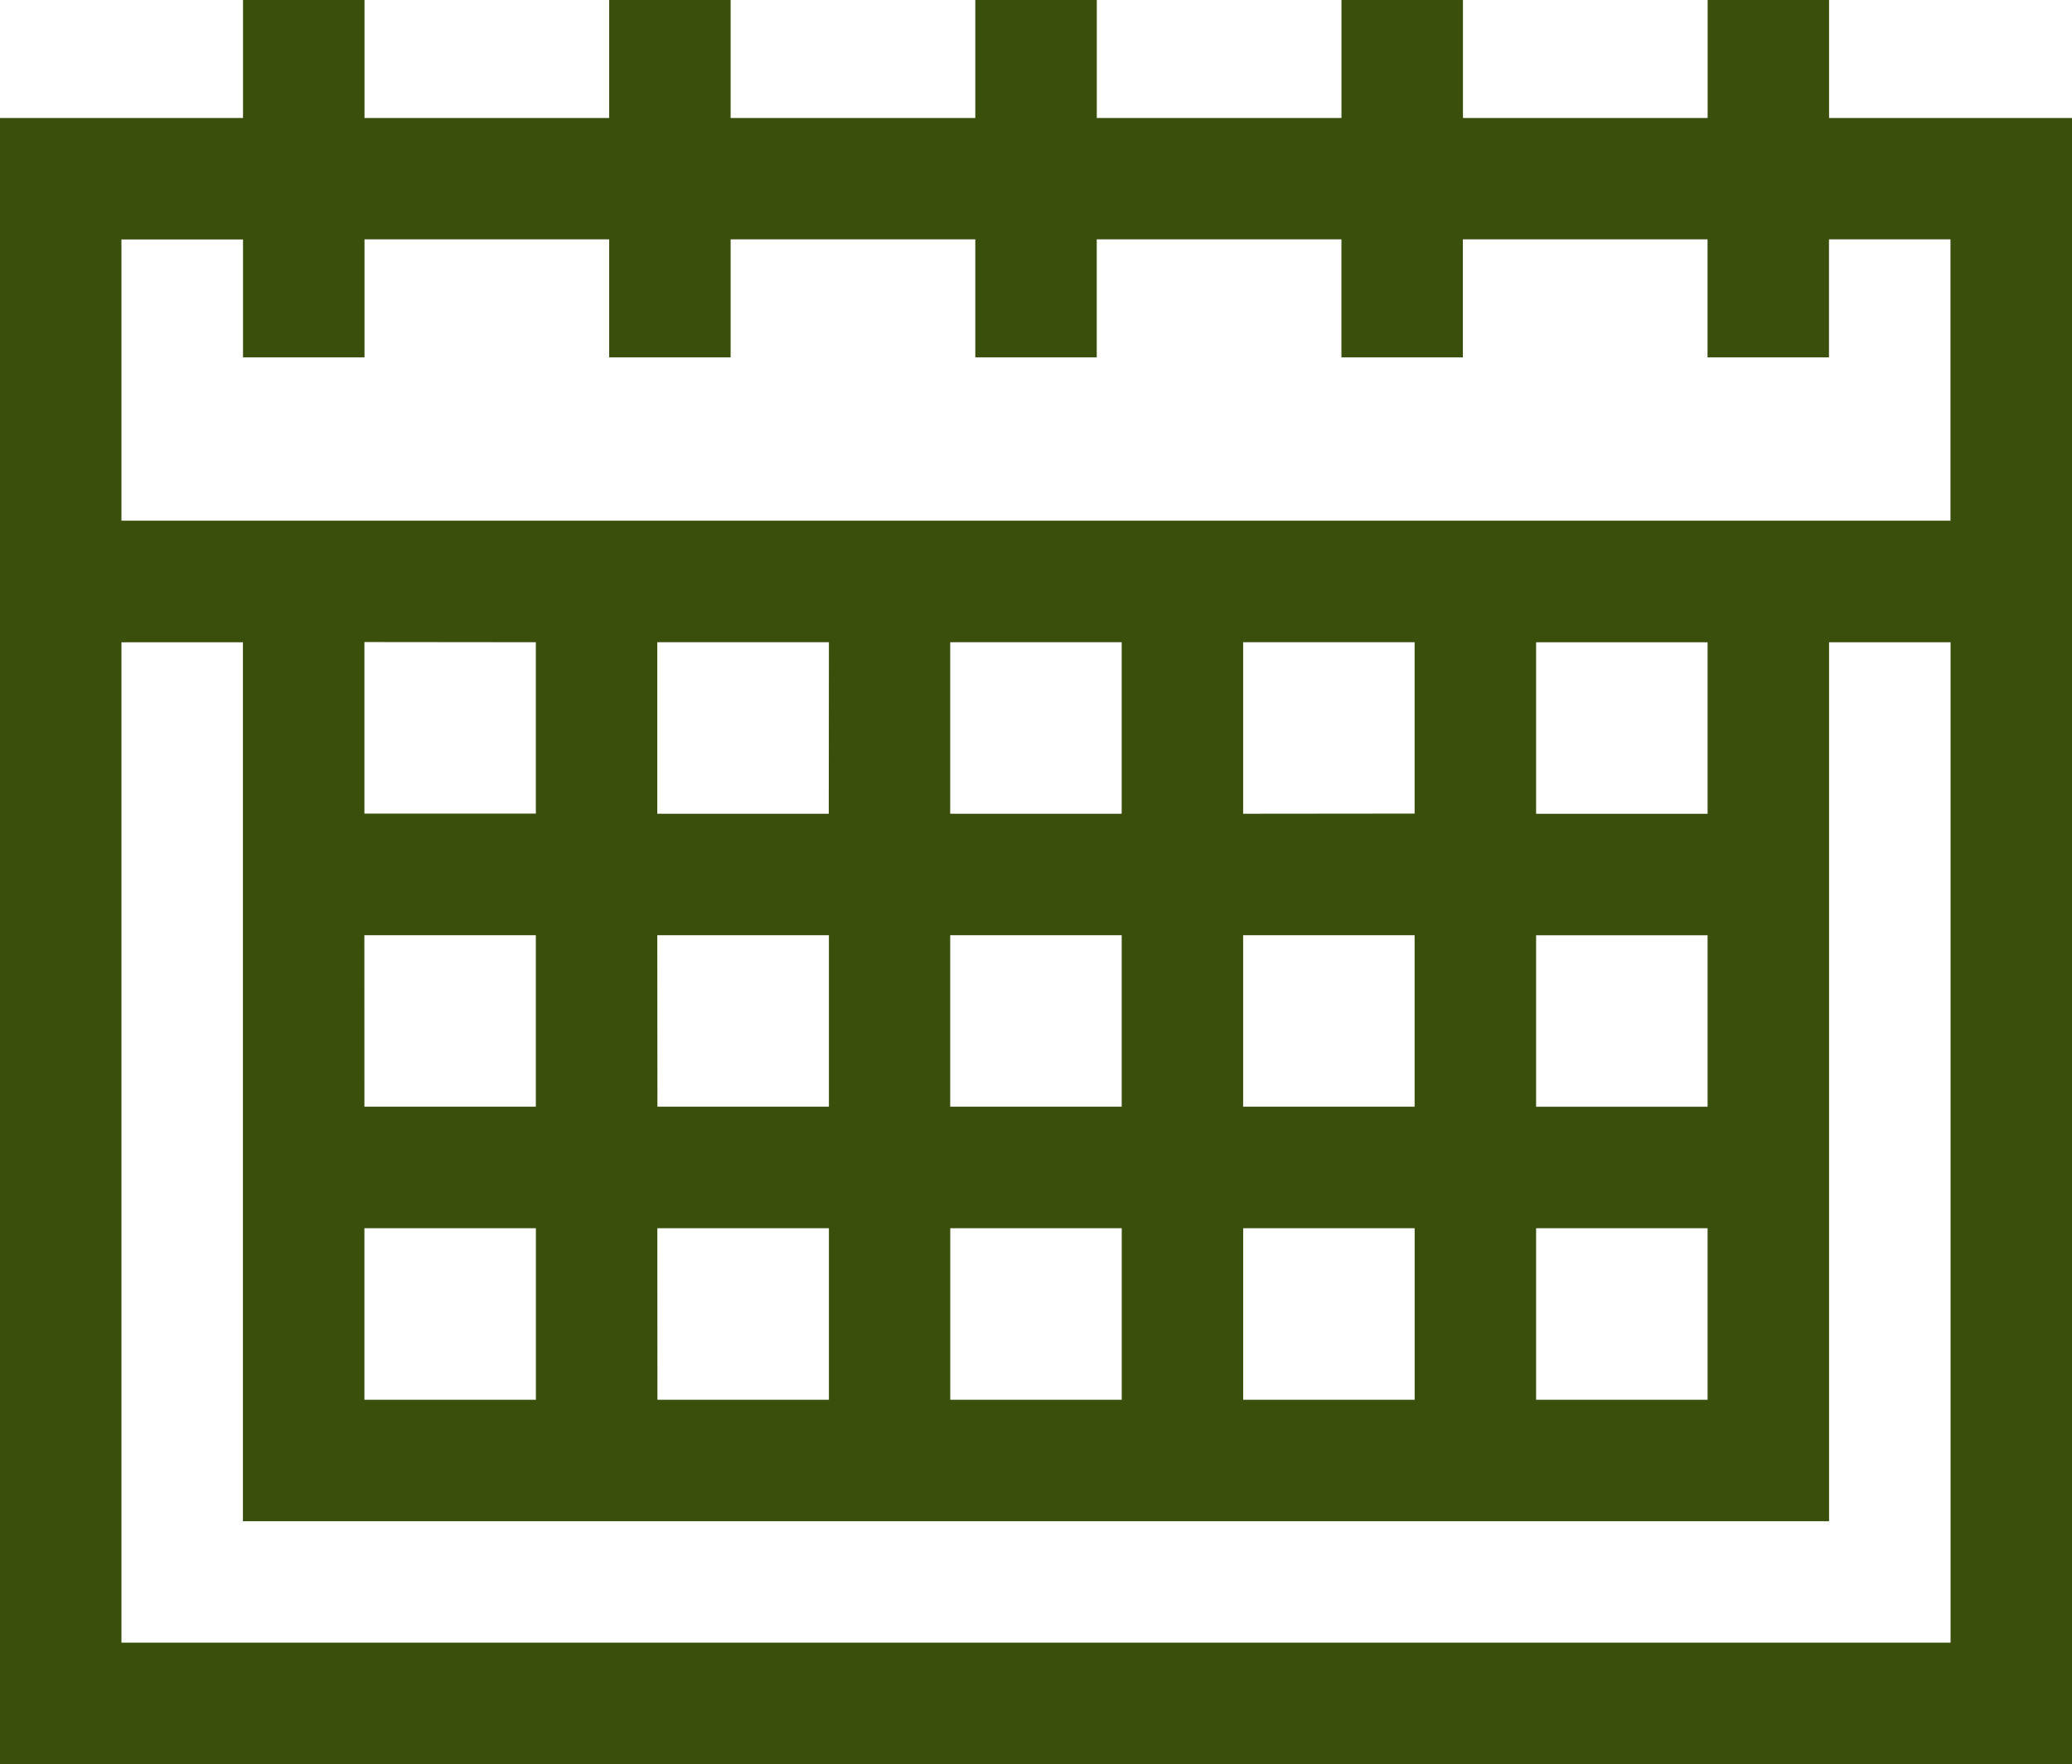 <svg xmlns="http://www.w3.org/2000/svg" width="47.244" height="40.219" viewBox="0 0 47.244 40.219">
  <path id="calendar" d="M41.705,40.743v-2.69H38.936v2.69H33.357v-2.69H30.587v2.69H25.008v-2.69H22.238v2.69H16.659v-2.69H13.89v2.69H8.311v-2.69H5.541v2.69H0V78.272H47.244V40.743ZM5.541,43.512V46.2H8.311v-2.69H13.89V46.2h2.769v-2.69h5.579V46.2h2.769v-2.69h5.579V46.2h2.769v-2.69h5.579V46.2h2.769v-2.69h2.77v6.413H2.769V43.512Zm6.677,9.182V56.6H8.309v-3.91Zm-3.91,6.679h3.91v3.91H8.309Zm6.679,0H18.9v3.91h-3.91Zm6.679,0h3.91v3.91h-3.91Zm6.679,0h3.91v3.91h-3.91Zm0-2.769v-3.91h3.91V56.6Zm-2.769,0h-3.91v-3.91h3.91Zm-6.679,0h-3.91v-3.91H18.9ZM8.309,66.053h3.91v3.91H8.309Zm6.679,0H18.9v3.91h-3.91Zm6.679,0h3.91v3.91h-3.91Zm6.679,0h3.91v3.91h-3.91Zm6.679,0h3.91v3.91h-3.91Zm3.91-2.769h-3.91v-3.91h3.91v3.91Zm0-6.679h-3.91v-3.91h3.91V56.6ZM2.769,75.5V52.695h2.77V72.733H41.705V52.695h2.77V75.5H2.769Z" transform="translate(0 -38.053)" fill="#3b4f0d"/>
</svg>

